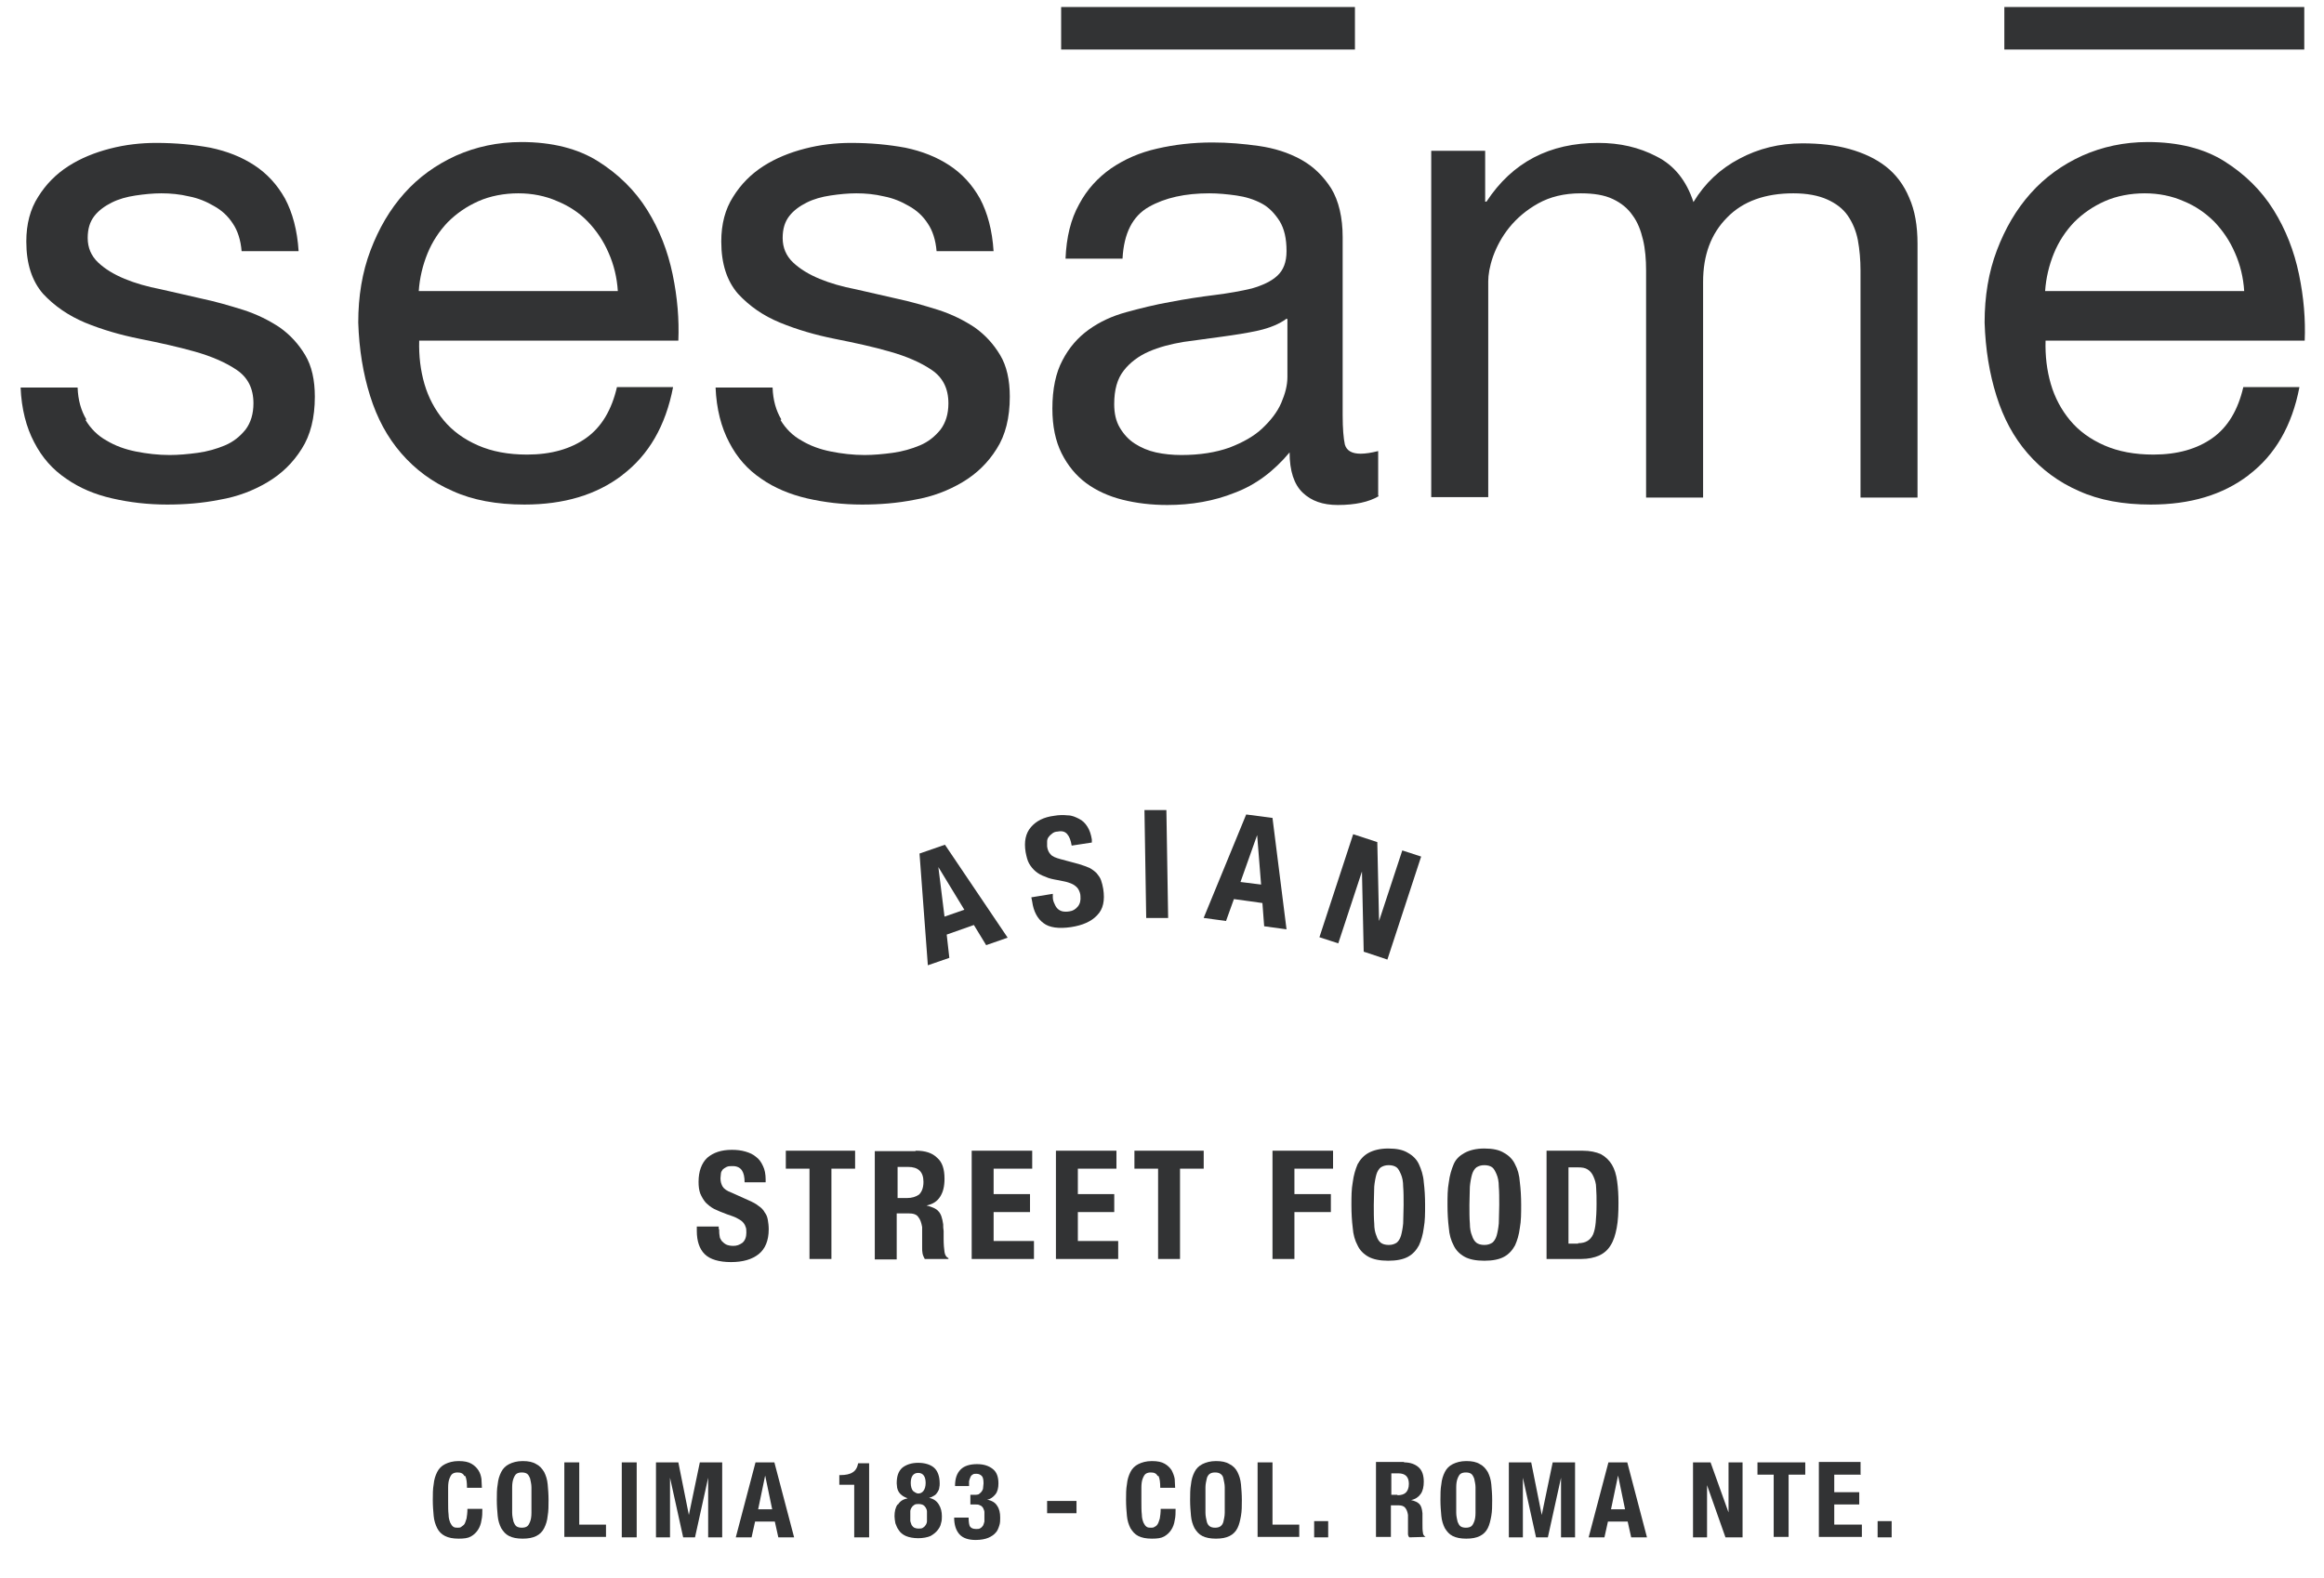<svg width="53" height="36" viewBox="0 0 53 36" fill="none" xmlns="http://www.w3.org/2000/svg">
<path d="M1.95 9.58C2.07 9.78 2.23 9.94 2.43 10.05C2.63 10.17 2.85 10.25 3.1 10.3C3.35 10.35 3.61 10.38 3.87 10.38C4.07 10.38 4.29 10.36 4.51 10.33C4.73 10.3 4.94 10.24 5.13 10.16C5.32 10.08 5.47 9.96 5.6 9.8C5.72 9.64 5.78 9.44 5.78 9.2C5.78 8.86 5.65 8.61 5.4 8.44C5.15 8.27 4.83 8.13 4.44 8.02C4.05 7.91 3.64 7.82 3.19 7.73C2.74 7.64 2.33 7.52 1.94 7.36C1.56 7.2 1.24 6.98 0.98 6.7C0.73 6.41 0.6 6.02 0.6 5.51C0.6 5.11 0.69 4.77 0.87 4.49C1.05 4.2 1.28 3.97 1.56 3.79C1.84 3.61 2.16 3.48 2.51 3.39C2.86 3.3 3.21 3.26 3.56 3.26C4.01 3.26 4.42 3.3 4.8 3.37C5.18 3.45 5.51 3.58 5.8 3.77C6.09 3.96 6.32 4.21 6.5 4.53C6.67 4.85 6.78 5.25 6.81 5.73H5.51C5.49 5.48 5.42 5.26 5.31 5.1C5.2 4.93 5.06 4.8 4.88 4.7C4.71 4.6 4.52 4.52 4.31 4.48C4.1 4.43 3.89 4.41 3.68 4.41C3.49 4.41 3.29 4.43 3.09 4.46C2.89 4.49 2.71 4.54 2.55 4.62C2.39 4.7 2.25 4.8 2.15 4.93C2.05 5.06 2 5.22 2 5.43C2 5.65 2.08 5.84 2.24 5.99C2.4 6.14 2.6 6.26 2.84 6.36C3.08 6.46 3.36 6.54 3.67 6.6C3.98 6.67 4.28 6.74 4.59 6.81C4.92 6.88 5.23 6.97 5.55 7.07C5.86 7.17 6.14 7.31 6.38 7.47C6.62 7.64 6.81 7.85 6.96 8.1C7.11 8.35 7.18 8.67 7.18 9.05C7.18 9.53 7.08 9.93 6.88 10.24C6.68 10.56 6.42 10.81 6.1 11C5.78 11.19 5.42 11.33 5.01 11.4C4.61 11.48 4.21 11.51 3.81 11.51C3.37 11.51 2.95 11.46 2.56 11.37C2.16 11.28 1.81 11.13 1.51 10.92C1.2 10.71 0.96 10.44 0.78 10.09C0.6 9.75 0.49 9.33 0.47 8.84H1.77C1.78 9.13 1.85 9.37 1.97 9.57L1.95 9.58Z" fill="#323334"/>
<path d="M14.19 10.84C13.6 11.29 12.86 11.51 11.96 11.51C11.33 11.51 10.78 11.41 10.32 11.2C9.86 11 9.47 10.71 9.15 10.34C8.83 9.97 8.6 9.54 8.44 9.03C8.28 8.52 8.19 7.97 8.17 7.36C8.17 6.76 8.26 6.21 8.45 5.71C8.64 5.21 8.89 4.78 9.22 4.41C9.55 4.04 9.94 3.76 10.4 3.55C10.85 3.35 11.35 3.24 11.89 3.24C12.59 3.24 13.18 3.39 13.64 3.68C14.1 3.97 14.48 4.34 14.76 4.79C15.04 5.24 15.23 5.73 15.34 6.26C15.45 6.79 15.49 7.29 15.47 7.77H9.56C9.55 8.12 9.59 8.45 9.68 8.76C9.77 9.07 9.92 9.35 10.12 9.59C10.32 9.83 10.58 10.02 10.9 10.16C11.22 10.3 11.59 10.37 12.02 10.37C12.57 10.37 13.02 10.24 13.37 9.99C13.72 9.74 13.95 9.35 14.07 8.83H15.35C15.18 9.72 14.79 10.38 14.2 10.83L14.19 10.84ZM13.88 5.77C13.76 5.49 13.6 5.26 13.41 5.06C13.22 4.86 12.98 4.7 12.71 4.59C12.44 4.47 12.14 4.41 11.82 4.41C11.5 4.41 11.18 4.47 10.91 4.59C10.64 4.71 10.41 4.87 10.21 5.07C10.02 5.27 9.86 5.51 9.75 5.78C9.64 6.05 9.57 6.34 9.55 6.64H14.09C14.07 6.33 14 6.04 13.88 5.77Z" fill="#323334"/>
<path d="M17.799 9.58C17.919 9.78 18.079 9.94 18.279 10.05C18.479 10.17 18.699 10.25 18.949 10.3C19.199 10.35 19.459 10.38 19.719 10.38C19.919 10.38 20.139 10.36 20.359 10.33C20.579 10.3 20.789 10.24 20.979 10.16C21.169 10.08 21.319 9.96 21.449 9.8C21.569 9.64 21.629 9.44 21.629 9.2C21.629 8.86 21.499 8.61 21.249 8.44C20.999 8.27 20.679 8.13 20.289 8.02C19.909 7.91 19.489 7.82 19.039 7.73C18.589 7.64 18.179 7.52 17.789 7.36C17.399 7.2 17.089 6.98 16.829 6.7C16.579 6.41 16.449 6.02 16.449 5.51C16.449 5.11 16.539 4.77 16.719 4.49C16.899 4.2 17.129 3.97 17.409 3.79C17.689 3.61 18.009 3.48 18.359 3.39C18.709 3.3 19.059 3.26 19.409 3.26C19.859 3.26 20.269 3.3 20.649 3.37C21.029 3.45 21.359 3.58 21.649 3.77C21.939 3.96 22.169 4.21 22.349 4.53C22.519 4.85 22.629 5.25 22.659 5.73H21.359C21.339 5.48 21.269 5.26 21.159 5.1C21.049 4.93 20.909 4.8 20.729 4.7C20.559 4.6 20.369 4.52 20.159 4.48C19.949 4.43 19.739 4.41 19.529 4.41C19.339 4.41 19.139 4.43 18.939 4.46C18.739 4.49 18.559 4.54 18.399 4.62C18.239 4.7 18.099 4.8 17.999 4.93C17.899 5.06 17.849 5.22 17.849 5.43C17.849 5.65 17.929 5.84 18.089 5.99C18.249 6.14 18.449 6.26 18.689 6.36C18.929 6.46 19.209 6.54 19.519 6.6C19.829 6.67 20.129 6.74 20.439 6.81C20.769 6.88 21.079 6.97 21.399 7.07C21.709 7.17 21.989 7.31 22.229 7.47C22.469 7.64 22.659 7.85 22.809 8.1C22.959 8.35 23.029 8.67 23.029 9.05C23.029 9.53 22.929 9.93 22.729 10.24C22.529 10.56 22.269 10.81 21.949 11C21.629 11.19 21.269 11.33 20.859 11.4C20.459 11.48 20.059 11.51 19.659 11.51C19.219 11.51 18.799 11.46 18.409 11.37C18.019 11.28 17.659 11.13 17.359 10.92C17.049 10.71 16.809 10.44 16.629 10.09C16.449 9.75 16.339 9.33 16.319 8.84H17.619C17.629 9.13 17.699 9.37 17.819 9.57L17.799 9.58Z" fill="#323334"/>
<path d="M31.44 11.32C31.22 11.45 30.91 11.52 30.51 11.52C30.17 11.52 29.91 11.43 29.71 11.24C29.51 11.05 29.41 10.74 29.41 10.32C29.05 10.75 28.64 11.06 28.16 11.24C27.69 11.43 27.17 11.52 26.62 11.52C26.26 11.52 25.92 11.48 25.6 11.4C25.28 11.32 25 11.19 24.77 11.02C24.54 10.85 24.35 10.62 24.21 10.34C24.07 10.06 24 9.72 24 9.32C24 8.87 24.08 8.5 24.23 8.22C24.38 7.93 24.58 7.7 24.83 7.52C25.08 7.34 25.36 7.21 25.69 7.12C26.02 7.03 26.34 6.95 26.68 6.89C27.04 6.82 27.38 6.77 27.7 6.73C28.02 6.69 28.3 6.64 28.55 6.58C28.79 6.51 28.99 6.42 29.13 6.29C29.27 6.16 29.34 5.98 29.34 5.73C29.34 5.44 29.29 5.22 29.18 5.04C29.07 4.87 28.94 4.73 28.77 4.64C28.6 4.55 28.41 4.49 28.2 4.46C27.99 4.43 27.78 4.41 27.58 4.41C27.03 4.41 26.57 4.51 26.2 4.72C25.83 4.93 25.63 5.32 25.6 5.9H24.3C24.32 5.41 24.42 5 24.61 4.66C24.79 4.32 25.04 4.05 25.34 3.84C25.65 3.63 25.99 3.48 26.39 3.39C26.78 3.3 27.2 3.25 27.65 3.25C28.01 3.25 28.36 3.28 28.71 3.33C29.06 3.38 29.38 3.48 29.67 3.64C29.96 3.8 30.18 4.02 30.36 4.3C30.53 4.58 30.62 4.96 30.62 5.41V9.47C30.62 9.78 30.64 10 30.67 10.14C30.71 10.28 30.83 10.35 31.03 10.35C31.14 10.35 31.27 10.33 31.43 10.29V11.3L31.44 11.32ZM29.34 7.27C29.18 7.39 28.96 7.48 28.7 7.54C28.43 7.6 28.16 7.64 27.87 7.68C27.58 7.72 27.29 7.76 26.99 7.8C26.69 7.85 26.43 7.92 26.2 8.02C25.97 8.12 25.77 8.27 25.63 8.45C25.48 8.64 25.41 8.89 25.41 9.22C25.41 9.43 25.45 9.61 25.54 9.76C25.63 9.91 25.74 10.03 25.88 10.12C26.02 10.21 26.18 10.28 26.36 10.32C26.54 10.36 26.74 10.38 26.94 10.38C27.37 10.38 27.73 10.32 28.04 10.21C28.35 10.09 28.6 9.95 28.79 9.77C28.98 9.59 29.13 9.4 29.22 9.19C29.31 8.98 29.36 8.79 29.36 8.6V7.28L29.34 7.27Z" fill="#323334"/>
<path d="M33.87 3.44V4.6H33.9C34.49 3.7 35.34 3.26 36.45 3.26C36.94 3.26 37.38 3.36 37.78 3.57C38.18 3.77 38.46 4.12 38.62 4.61C38.88 4.18 39.23 3.85 39.67 3.62C40.1 3.39 40.58 3.27 41.1 3.27C41.5 3.27 41.86 3.31 42.18 3.4C42.5 3.49 42.78 3.62 43.01 3.8C43.24 3.98 43.42 4.22 43.54 4.51C43.67 4.8 43.73 5.15 43.73 5.56V11.35H42.43V6.17C42.43 5.93 42.41 5.7 42.37 5.48C42.33 5.27 42.25 5.08 42.14 4.92C42.03 4.76 41.87 4.64 41.67 4.55C41.47 4.46 41.21 4.41 40.9 4.41C40.26 4.41 39.75 4.59 39.39 4.96C39.02 5.33 38.84 5.82 38.84 6.43V11.35H37.54V6.17C37.54 5.92 37.52 5.68 37.47 5.47C37.42 5.26 37.35 5.07 37.23 4.91C37.12 4.75 36.97 4.63 36.78 4.54C36.59 4.45 36.35 4.41 36.05 4.41C35.67 4.41 35.35 4.49 35.08 4.64C34.81 4.79 34.59 4.98 34.42 5.19C34.25 5.4 34.13 5.63 34.05 5.85C33.97 6.08 33.94 6.27 33.94 6.42V11.34H32.64V3.44H33.86H33.87Z" fill="#323334"/>
<path d="M51.28 10.84C50.69 11.29 49.95 11.51 49.05 11.51C48.42 11.51 47.87 11.41 47.41 11.2C46.95 11 46.56 10.71 46.24 10.34C45.92 9.97 45.69 9.54 45.53 9.03C45.37 8.52 45.28 7.97 45.26 7.36C45.26 6.76 45.35 6.21 45.54 5.71C45.73 5.21 45.98 4.78 46.31 4.41C46.64 4.04 47.03 3.76 47.49 3.55C47.94 3.35 48.44 3.24 48.98 3.24C49.68 3.24 50.27 3.39 50.73 3.68C51.19 3.97 51.57 4.34 51.85 4.79C52.13 5.24 52.32 5.73 52.43 6.26C52.54 6.79 52.58 7.29 52.56 7.77H46.65C46.64 8.12 46.68 8.45 46.77 8.76C46.86 9.07 47.01 9.35 47.21 9.59C47.41 9.83 47.67 10.02 47.99 10.16C48.31 10.3 48.68 10.37 49.11 10.37C49.66 10.37 50.11 10.24 50.46 9.99C50.81 9.74 51.04 9.35 51.16 8.83H52.44C52.27 9.72 51.88 10.38 51.29 10.83L51.28 10.84ZM50.97 5.77C50.85 5.49 50.69 5.26 50.5 5.06C50.3 4.86 50.07 4.7 49.8 4.59C49.53 4.47 49.23 4.41 48.91 4.41C48.59 4.41 48.27 4.47 48 4.59C47.73 4.71 47.5 4.87 47.3 5.07C47.11 5.27 46.95 5.51 46.84 5.78C46.73 6.05 46.66 6.34 46.64 6.64H51.18C51.16 6.33 51.09 6.04 50.97 5.77Z" fill="#323334"/>
<path d="M30.9 0.16H24.2V1.13H30.9V0.16Z" fill="#323334"/>
<path d="M52.55 0.16H45.71V1.13H52.55V0.16Z" fill="#323334"/>
<path d="M16.401 28.03C16.401 28.09 16.401 28.14 16.411 28.191C16.411 28.241 16.441 28.28 16.461 28.311C16.491 28.34 16.521 28.37 16.561 28.39C16.601 28.41 16.661 28.421 16.721 28.421C16.801 28.421 16.861 28.401 16.931 28.351C16.991 28.3 17.021 28.221 17.021 28.12C17.021 28.061 17.021 28.02 17.001 27.98C16.991 27.941 16.961 27.901 16.931 27.87C16.901 27.84 16.851 27.811 16.791 27.78C16.731 27.75 16.661 27.73 16.581 27.701C16.471 27.66 16.371 27.62 16.291 27.581C16.211 27.541 16.141 27.48 16.091 27.43C16.041 27.37 16.001 27.3 15.971 27.23C15.941 27.151 15.931 27.061 15.931 26.96C15.931 26.721 16.001 26.53 16.131 26.41C16.271 26.291 16.451 26.23 16.691 26.23C16.801 26.23 16.901 26.241 17.001 26.27C17.101 26.3 17.171 26.331 17.241 26.39C17.311 26.441 17.361 26.511 17.401 26.601C17.441 26.68 17.461 26.791 17.461 26.901V26.971H16.981C16.981 26.851 16.961 26.761 16.921 26.701C16.881 26.64 16.811 26.601 16.711 26.601C16.651 26.601 16.611 26.601 16.571 26.62C16.531 26.64 16.501 26.66 16.481 26.68C16.461 26.71 16.441 26.741 16.441 26.77C16.441 26.8 16.431 26.84 16.431 26.881C16.431 26.96 16.451 27.02 16.481 27.07C16.511 27.12 16.581 27.171 16.691 27.21L17.071 27.381C17.161 27.421 17.241 27.46 17.301 27.511C17.361 27.55 17.411 27.601 17.441 27.66C17.481 27.71 17.501 27.77 17.511 27.831C17.521 27.89 17.531 27.96 17.531 28.041C17.531 28.3 17.451 28.491 17.301 28.61C17.151 28.73 16.941 28.791 16.671 28.791C16.401 28.791 16.191 28.73 16.071 28.61C15.951 28.491 15.891 28.311 15.891 28.081V27.98H16.391V28.05L16.401 28.03Z" fill="#323334"/>
<path d="M19.501 26.66H18.961V28.72H18.461V26.66H17.921V26.25H19.501V26.66Z" fill="#323334"/>
<path d="M20.89 26.25C21.1 26.25 21.26 26.3 21.37 26.41C21.49 26.51 21.54 26.67 21.54 26.89C21.54 27.06 21.51 27.19 21.44 27.3C21.37 27.41 21.27 27.47 21.13 27.5C21.25 27.53 21.35 27.57 21.4 27.63C21.46 27.69 21.49 27.79 21.51 27.93C21.51 27.98 21.51 28.03 21.52 28.08C21.52 28.13 21.52 28.19 21.52 28.26C21.52 28.39 21.53 28.49 21.54 28.56C21.55 28.63 21.58 28.68 21.63 28.7V28.72H21.09C21.09 28.72 21.05 28.65 21.04 28.6C21.03 28.55 21.03 28.51 21.03 28.46V27.99C21.01 27.89 20.99 27.82 20.94 27.76C20.9 27.7 20.82 27.68 20.72 27.68H20.45V28.73H19.95V26.26H20.87L20.89 26.25ZM20.68 27.33C20.8 27.33 20.89 27.3 20.96 27.25C21.02 27.19 21.06 27.1 21.06 26.96C21.06 26.73 20.94 26.62 20.71 26.62H20.47V27.33H20.68Z" fill="#323334"/>
<path d="M23.54 26.66H22.66V27.24H23.49V27.65H22.66V28.31H23.58V28.72H22.16V26.25H23.54V26.66Z" fill="#323334"/>
<path d="M25.461 26.66H24.581V27.24H25.411V27.65H24.581V28.31H25.501V28.72H24.081V26.25H25.461V26.66Z" fill="#323334"/>
<path d="M27.451 26.66H26.911V28.72H26.411V26.66H25.871V26.25H27.451V26.66Z" fill="#323334"/>
<path d="M30.401 26.25V26.66H29.52V27.24H30.351V27.65H29.52V28.72H29.02V26.25H30.401Z" fill="#323334"/>
<path d="M30.85 26.97C30.87 26.81 30.91 26.68 30.96 26.56C31.02 26.45 31.1 26.36 31.21 26.3C31.32 26.24 31.47 26.2 31.66 26.2C31.85 26.2 32 26.23 32.11 26.3C32.22 26.36 32.31 26.45 32.36 26.56C32.41 26.67 32.46 26.81 32.47 26.97C32.49 27.13 32.5 27.3 32.5 27.49C32.5 27.68 32.5 27.85 32.47 28.01C32.45 28.17 32.41 28.3 32.36 28.41C32.3 28.52 32.22 28.61 32.11 28.67C32 28.73 31.85 28.76 31.66 28.76C31.47 28.76 31.32 28.73 31.21 28.67C31.1 28.61 31.01 28.52 30.96 28.41C30.9 28.3 30.86 28.16 30.85 28.01C30.83 27.85 30.82 27.68 30.82 27.49C30.82 27.3 30.82 27.13 30.85 26.97ZM31.34 27.91C31.34 28.03 31.36 28.12 31.39 28.19C31.41 28.26 31.45 28.32 31.49 28.35C31.53 28.38 31.59 28.4 31.67 28.4C31.75 28.4 31.8 28.38 31.85 28.35C31.89 28.32 31.93 28.26 31.95 28.19C31.97 28.12 31.99 28.02 32 27.91C32 27.79 32.01 27.65 32.01 27.49C32.01 27.33 32.01 27.18 32 27.07C32 26.95 31.98 26.86 31.95 26.79C31.92 26.72 31.89 26.66 31.85 26.63C31.81 26.6 31.75 26.58 31.67 26.58C31.59 26.58 31.54 26.6 31.49 26.63C31.45 26.66 31.41 26.72 31.39 26.79C31.37 26.86 31.35 26.96 31.34 27.07C31.34 27.19 31.33 27.33 31.33 27.49C31.33 27.65 31.33 27.8 31.34 27.91Z" fill="#323334"/>
<path d="M33.041 26.97C33.061 26.81 33.101 26.68 33.151 26.56C33.201 26.44 33.291 26.36 33.401 26.3C33.511 26.24 33.661 26.2 33.851 26.2C34.041 26.2 34.191 26.23 34.301 26.3C34.411 26.36 34.501 26.45 34.551 26.56C34.611 26.67 34.651 26.81 34.661 26.97C34.681 27.13 34.691 27.3 34.691 27.49C34.691 27.68 34.691 27.85 34.661 28.01C34.641 28.17 34.601 28.3 34.551 28.41C34.491 28.52 34.411 28.61 34.301 28.67C34.191 28.73 34.041 28.76 33.851 28.76C33.661 28.76 33.511 28.73 33.401 28.67C33.291 28.61 33.201 28.52 33.151 28.41C33.091 28.3 33.051 28.16 33.041 28.01C33.021 27.85 33.011 27.68 33.011 27.49C33.011 27.3 33.011 27.13 33.041 26.97ZM33.521 27.91C33.521 28.03 33.541 28.12 33.571 28.19C33.591 28.26 33.631 28.32 33.671 28.35C33.711 28.38 33.771 28.4 33.851 28.4C33.931 28.4 33.981 28.38 34.031 28.35C34.071 28.32 34.111 28.26 34.131 28.19C34.151 28.12 34.171 28.02 34.181 27.91C34.181 27.79 34.191 27.65 34.191 27.49C34.191 27.33 34.191 27.18 34.181 27.07C34.181 26.95 34.161 26.86 34.131 26.79C34.101 26.72 34.071 26.66 34.031 26.63C33.991 26.6 33.931 26.58 33.851 26.58C33.771 26.58 33.721 26.6 33.671 26.63C33.631 26.66 33.591 26.72 33.571 26.79C33.551 26.86 33.531 26.96 33.521 27.07C33.521 27.19 33.511 27.33 33.511 27.49C33.511 27.65 33.511 27.8 33.521 27.91Z" fill="#323334"/>
<path d="M36.09 26.25C36.261 26.25 36.401 26.28 36.511 26.33C36.62 26.39 36.7 26.47 36.761 26.57C36.821 26.67 36.861 26.8 36.88 26.95C36.901 27.1 36.91 27.26 36.91 27.44C36.91 27.66 36.901 27.85 36.87 28.01C36.84 28.17 36.8 28.3 36.73 28.41C36.67 28.51 36.581 28.59 36.471 28.64C36.361 28.69 36.221 28.72 36.06 28.72H35.27V26.25H36.09ZM35.99 28.36C36.081 28.36 36.151 28.34 36.2 28.31C36.251 28.28 36.3 28.23 36.331 28.16C36.361 28.09 36.38 28 36.391 27.89C36.401 27.78 36.41 27.64 36.41 27.47C36.41 27.33 36.41 27.21 36.401 27.1C36.401 26.99 36.37 26.91 36.34 26.84C36.31 26.77 36.27 26.72 36.211 26.68C36.151 26.64 36.081 26.63 35.98 26.63H35.77V28.37H35.99V28.36Z" fill="#323334"/>
<path d="M10.59 33.67C10.56 33.61 10.51 33.59 10.43 33.59C10.39 33.59 10.35 33.6 10.32 33.62C10.29 33.64 10.27 33.68 10.25 33.73C10.23 33.78 10.22 33.85 10.22 33.93C10.22 34.01 10.22 34.12 10.22 34.24C10.22 34.37 10.22 34.47 10.23 34.55C10.23 34.63 10.25 34.69 10.27 34.74C10.29 34.78 10.31 34.81 10.34 34.83C10.37 34.85 10.4 34.85 10.44 34.85C10.47 34.85 10.5 34.85 10.52 34.83C10.54 34.81 10.57 34.8 10.59 34.77C10.61 34.74 10.62 34.7 10.64 34.64C10.65 34.58 10.66 34.51 10.66 34.42H11C11 34.51 11 34.6 10.98 34.68C10.97 34.76 10.94 34.84 10.9 34.9C10.86 34.96 10.81 35.01 10.74 35.05C10.67 35.09 10.58 35.1 10.46 35.1C10.33 35.1 10.23 35.08 10.15 35.04C10.07 35 10.01 34.94 9.97 34.86C9.93 34.78 9.9 34.69 9.89 34.58C9.88 34.47 9.87 34.35 9.87 34.22C9.87 34.09 9.87 33.97 9.89 33.86C9.9 33.75 9.93 33.66 9.97 33.58C10.01 33.5 10.07 33.44 10.15 33.4C10.23 33.36 10.33 33.33 10.46 33.33C10.59 33.33 10.68 33.35 10.75 33.39C10.82 33.43 10.87 33.48 10.91 33.54C10.95 33.6 10.97 33.67 10.98 33.74C10.98 33.81 10.99 33.88 10.99 33.94H10.65C10.65 33.82 10.64 33.73 10.61 33.67H10.59Z" fill="#323334"/>
<path d="M11.35 33.86C11.36 33.75 11.39 33.66 11.43 33.58C11.47 33.5 11.53 33.44 11.61 33.4C11.69 33.36 11.79 33.33 11.92 33.33C12.05 33.33 12.15 33.35 12.23 33.4C12.31 33.44 12.36 33.5 12.41 33.58C12.45 33.66 12.48 33.75 12.49 33.86C12.5 33.97 12.51 34.09 12.51 34.22C12.51 34.35 12.51 34.47 12.49 34.58C12.48 34.69 12.45 34.78 12.41 34.86C12.37 34.94 12.31 35 12.23 35.04C12.15 35.08 12.05 35.1 11.92 35.1C11.79 35.1 11.69 35.08 11.61 35.04C11.53 35 11.48 34.94 11.43 34.86C11.39 34.78 11.36 34.69 11.35 34.58C11.34 34.47 11.33 34.35 11.33 34.22C11.33 34.09 11.33 33.97 11.35 33.86ZM11.68 34.51C11.68 34.59 11.7 34.66 11.71 34.71C11.73 34.76 11.75 34.8 11.78 34.82C11.81 34.84 11.85 34.85 11.9 34.85C11.95 34.85 11.99 34.84 12.02 34.82C12.05 34.8 12.07 34.76 12.09 34.71C12.11 34.66 12.12 34.59 12.12 34.51C12.12 34.43 12.12 34.33 12.12 34.22C12.12 34.11 12.12 34.01 12.12 33.93C12.12 33.85 12.1 33.79 12.09 33.73C12.07 33.68 12.05 33.64 12.02 33.62C11.99 33.6 11.95 33.59 11.9 33.59C11.85 33.59 11.81 33.6 11.78 33.62C11.75 33.64 11.73 33.68 11.71 33.73C11.69 33.78 11.68 33.85 11.68 33.93C11.68 34.01 11.68 34.11 11.68 34.22C11.68 34.33 11.68 34.43 11.68 34.51Z" fill="#323334"/>
<path d="M12.87 33.36H13.21V34.78H13.82V35.06H12.87V33.35V33.36Z" fill="#323334"/>
<path d="M14.18 33.36H14.52V35.07H14.18V33.36Z" fill="#323334"/>
<path d="M15.47 33.36L15.71 34.56L15.96 33.36H16.47V35.07H16.15V33.71L15.85 35.07H15.58L15.28 33.71V35.07H14.96V33.36H15.47Z" fill="#323334"/>
<path d="M17.66 33.36L18.11 35.07H17.75L17.67 34.71H17.22L17.14 35.07H16.78L17.23 33.36H17.66ZM17.61 34.43L17.45 33.66L17.29 34.43H17.62H17.61Z" fill="#323334"/>
<path d="M19.481 33.87H19.141V33.65H19.171C19.281 33.65 19.381 33.63 19.441 33.59C19.511 33.55 19.551 33.48 19.571 33.38H19.821V35.07H19.481V33.88V33.87Z" fill="#323334"/>
<path d="M20.48 34.32C20.53 34.24 20.6 34.2 20.7 34.18C20.7 34.18 20.62 34.15 20.58 34.12C20.55 34.1 20.52 34.07 20.5 34.04C20.48 34.01 20.47 33.98 20.46 33.94C20.46 33.91 20.45 33.87 20.45 33.84C20.45 33.67 20.49 33.56 20.58 33.48C20.67 33.41 20.79 33.37 20.94 33.37C21.09 33.37 21.22 33.41 21.3 33.48C21.38 33.55 21.43 33.67 21.43 33.84C21.43 33.87 21.43 33.9 21.42 33.94C21.42 33.97 21.4 34.01 21.38 34.04C21.36 34.07 21.34 34.1 21.3 34.12C21.27 34.14 21.23 34.16 21.19 34.17C21.29 34.19 21.36 34.24 21.41 34.32C21.46 34.4 21.48 34.49 21.48 34.59C21.48 34.64 21.48 34.69 21.46 34.75C21.45 34.81 21.42 34.86 21.38 34.91C21.34 34.96 21.29 35 21.22 35.04C21.15 35.07 21.05 35.09 20.94 35.09C20.83 35.09 20.73 35.07 20.66 35.04C20.59 35.01 20.53 34.96 20.5 34.91C20.46 34.86 20.44 34.8 20.42 34.75C20.41 34.69 20.4 34.64 20.4 34.59C20.4 34.48 20.42 34.39 20.47 34.32H20.48ZM20.76 34.7C20.76 34.7 20.78 34.77 20.79 34.79C20.81 34.82 20.83 34.84 20.85 34.85C20.87 34.86 20.91 34.87 20.95 34.87C20.99 34.87 21.02 34.87 21.05 34.85C21.08 34.83 21.1 34.81 21.11 34.79C21.13 34.76 21.14 34.73 21.14 34.7C21.14 34.66 21.14 34.63 21.14 34.59C21.14 34.55 21.14 34.51 21.14 34.48C21.14 34.44 21.12 34.41 21.11 34.39C21.09 34.36 21.07 34.34 21.05 34.33C21.03 34.32 20.99 34.31 20.95 34.31C20.91 34.31 20.88 34.31 20.85 34.33C20.82 34.35 20.8 34.37 20.79 34.39C20.77 34.42 20.76 34.45 20.76 34.48C20.76 34.52 20.76 34.55 20.76 34.59C20.76 34.63 20.76 34.67 20.76 34.7ZM20.82 34.01C20.82 34.01 20.89 34.07 20.94 34.07C20.99 34.07 21.03 34.05 21.06 34.01C21.09 33.97 21.11 33.91 21.11 33.83C21.11 33.68 21.05 33.6 20.94 33.6C20.83 33.6 20.77 33.68 20.77 33.83C20.77 33.91 20.79 33.97 20.82 34.01Z" fill="#323334"/>
<path d="M22.11 34.8C22.13 34.85 22.18 34.88 22.26 34.88C22.3 34.88 22.33 34.88 22.36 34.86C22.38 34.85 22.4 34.83 22.42 34.8C22.43 34.78 22.44 34.75 22.45 34.71C22.45 34.68 22.45 34.64 22.45 34.6C22.45 34.56 22.45 34.53 22.45 34.49C22.45 34.46 22.43 34.43 22.42 34.4C22.4 34.37 22.38 34.35 22.35 34.34C22.32 34.32 22.28 34.32 22.24 34.32H22.13V34.1H22.24C22.24 34.1 22.31 34.1 22.33 34.08C22.35 34.06 22.37 34.05 22.39 34.02C22.41 33.99 22.42 33.97 22.42 33.94C22.42 33.91 22.43 33.87 22.43 33.84C22.43 33.76 22.42 33.7 22.39 33.67C22.36 33.64 22.32 33.62 22.27 33.62C22.23 33.62 22.2 33.62 22.18 33.64C22.16 33.65 22.14 33.67 22.13 33.7C22.12 33.72 22.11 33.75 22.1 33.79C22.1 33.82 22.1 33.86 22.1 33.9H21.78C21.78 33.73 21.82 33.61 21.91 33.52C21.99 33.44 22.12 33.4 22.28 33.4C22.44 33.4 22.55 33.44 22.64 33.51C22.73 33.58 22.77 33.69 22.77 33.84C22.77 33.94 22.75 34.03 22.7 34.09C22.65 34.15 22.59 34.2 22.51 34.21C22.62 34.23 22.7 34.28 22.74 34.35C22.79 34.42 22.81 34.51 22.81 34.62C22.81 34.68 22.81 34.74 22.79 34.8C22.77 34.86 22.75 34.92 22.71 34.96C22.67 35.01 22.61 35.05 22.54 35.08C22.47 35.11 22.37 35.13 22.25 35.13C22.09 35.13 21.96 35.09 21.88 35C21.8 34.91 21.76 34.78 21.76 34.62H22.09C22.09 34.72 22.1 34.79 22.13 34.85L22.11 34.8Z" fill="#323334"/>
<path d="M24.55 34.52H23.88V34.24H24.55V34.52Z" fill="#323334"/>
<path d="M26.4 33.67C26.37 33.61 26.32 33.59 26.24 33.59C26.2 33.59 26.16 33.6 26.13 33.62C26.1 33.64 26.08 33.68 26.06 33.73C26.04 33.78 26.03 33.85 26.03 33.93C26.03 34.01 26.03 34.12 26.03 34.24C26.03 34.37 26.03 34.47 26.04 34.55C26.04 34.63 26.06 34.69 26.08 34.74C26.1 34.78 26.12 34.81 26.15 34.83C26.18 34.85 26.21 34.85 26.25 34.85C26.28 34.85 26.31 34.85 26.33 34.83C26.36 34.82 26.38 34.8 26.4 34.77C26.42 34.74 26.43 34.7 26.45 34.64C26.46 34.58 26.47 34.51 26.47 34.42H26.81C26.81 34.51 26.81 34.6 26.79 34.68C26.78 34.76 26.75 34.84 26.71 34.9C26.67 34.96 26.62 35.01 26.55 35.05C26.48 35.09 26.39 35.1 26.27 35.1C26.14 35.1 26.04 35.08 25.96 35.04C25.88 35 25.83 34.94 25.78 34.86C25.74 34.78 25.71 34.69 25.7 34.58C25.69 34.47 25.68 34.35 25.68 34.22C25.68 34.09 25.68 33.97 25.7 33.86C25.71 33.75 25.74 33.66 25.78 33.58C25.82 33.5 25.88 33.44 25.96 33.4C26.04 33.36 26.14 33.33 26.27 33.33C26.4 33.33 26.49 33.35 26.56 33.39C26.63 33.43 26.68 33.48 26.72 33.54C26.75 33.6 26.78 33.67 26.79 33.74C26.79 33.81 26.8 33.88 26.8 33.94H26.46C26.46 33.82 26.45 33.73 26.42 33.67H26.4Z" fill="#323334"/>
<path d="M27.161 33.86C27.171 33.75 27.201 33.66 27.241 33.58C27.281 33.5 27.341 33.44 27.421 33.4C27.501 33.36 27.601 33.33 27.731 33.33C27.861 33.33 27.961 33.35 28.041 33.4C28.121 33.44 28.181 33.5 28.221 33.58C28.261 33.66 28.291 33.75 28.301 33.86C28.311 33.97 28.321 34.09 28.321 34.22C28.321 34.35 28.321 34.47 28.301 34.58C28.281 34.69 28.261 34.78 28.221 34.86C28.181 34.94 28.121 35 28.041 35.04C27.961 35.08 27.861 35.1 27.731 35.1C27.601 35.1 27.501 35.08 27.421 35.04C27.341 35 27.291 34.94 27.241 34.86C27.201 34.78 27.171 34.69 27.161 34.58C27.151 34.47 27.141 34.35 27.141 34.22C27.141 34.09 27.141 33.97 27.161 33.86ZM27.491 34.51C27.491 34.59 27.511 34.66 27.521 34.71C27.531 34.76 27.561 34.8 27.591 34.82C27.621 34.84 27.661 34.85 27.711 34.85C27.761 34.85 27.801 34.84 27.831 34.82C27.861 34.8 27.891 34.76 27.901 34.71C27.911 34.66 27.931 34.59 27.931 34.51C27.931 34.43 27.931 34.33 27.931 34.22C27.931 34.11 27.931 34.01 27.931 33.93C27.931 33.85 27.911 33.79 27.901 33.73C27.891 33.67 27.861 33.64 27.831 33.62C27.801 33.6 27.761 33.59 27.711 33.59C27.661 33.59 27.621 33.6 27.591 33.62C27.561 33.64 27.531 33.68 27.521 33.73C27.511 33.78 27.491 33.85 27.491 33.93C27.491 34.01 27.491 34.11 27.491 34.22C27.491 34.33 27.491 34.43 27.491 34.51Z" fill="#323334"/>
<path d="M28.68 33.36H29.02V34.78H29.63V35.06H28.68V33.35V33.36Z" fill="#323334"/>
<path d="M30.29 35.07H29.97V34.7H30.29V35.07Z" fill="#323334"/>
<path d="M32.02 33.36C32.16 33.36 32.27 33.4 32.35 33.47C32.43 33.54 32.47 33.65 32.47 33.8C32.47 33.91 32.45 34.01 32.4 34.08C32.35 34.15 32.28 34.2 32.18 34.22C32.27 34.24 32.33 34.27 32.37 34.31C32.41 34.35 32.43 34.42 32.44 34.52C32.44 34.55 32.44 34.59 32.44 34.62C32.44 34.66 32.44 34.7 32.44 34.75C32.44 34.84 32.44 34.91 32.45 34.96C32.45 35.01 32.48 35.04 32.51 35.06L32.14 35.07C32.12 35.05 32.11 35.02 32.11 34.99C32.11 34.96 32.11 34.93 32.11 34.89V34.56C32.1 34.49 32.08 34.44 32.05 34.4C32.02 34.36 31.97 34.34 31.9 34.34H31.72V35.06H31.38V33.35H32.02V33.36ZM31.87 34.11C31.95 34.11 32.02 34.09 32.06 34.05C32.1 34.01 32.13 33.95 32.13 33.85C32.13 33.69 32.05 33.61 31.89 33.61H31.73V34.1H31.87V34.11Z" fill="#323334"/>
<path d="M32.87 33.86C32.88 33.75 32.91 33.66 32.95 33.58C32.99 33.5 33.05 33.44 33.13 33.4C33.21 33.36 33.31 33.33 33.44 33.33C33.57 33.33 33.67 33.35 33.75 33.4C33.83 33.44 33.88 33.5 33.93 33.58C33.97 33.66 34 33.75 34.01 33.86C34.02 33.97 34.03 34.09 34.03 34.22C34.03 34.35 34.03 34.47 34.01 34.58C33.99 34.69 33.97 34.78 33.93 34.86C33.89 34.94 33.83 35 33.75 35.04C33.67 35.08 33.57 35.1 33.44 35.1C33.31 35.1 33.21 35.08 33.13 35.04C33.05 35 33 34.94 32.95 34.86C32.91 34.78 32.88 34.69 32.87 34.58C32.86 34.47 32.85 34.35 32.85 34.22C32.85 34.09 32.85 33.97 32.87 33.86ZM33.21 34.51C33.21 34.59 33.23 34.66 33.24 34.71C33.26 34.76 33.28 34.8 33.31 34.82C33.34 34.84 33.38 34.85 33.43 34.85C33.48 34.85 33.52 34.84 33.55 34.82C33.58 34.8 33.6 34.76 33.62 34.71C33.64 34.66 33.65 34.59 33.65 34.51C33.65 34.43 33.65 34.33 33.65 34.22C33.65 34.11 33.65 34.01 33.65 33.93C33.65 33.85 33.63 33.79 33.62 33.73C33.6 33.68 33.58 33.64 33.55 33.62C33.52 33.6 33.48 33.59 33.43 33.59C33.38 33.59 33.34 33.6 33.31 33.62C33.28 33.64 33.26 33.68 33.24 33.73C33.22 33.78 33.21 33.85 33.21 33.93C33.21 34.01 33.21 34.11 33.21 34.22C33.21 34.33 33.21 34.43 33.21 34.51Z" fill="#323334"/>
<path d="M34.92 33.36L35.16 34.56L35.41 33.36H35.92V35.07H35.6V33.71L35.3 35.07H35.03L34.73 33.71V35.07H34.41V33.36H34.92Z" fill="#323334"/>
<path d="M37.111 33.36L37.56 35.07H37.2L37.12 34.71H36.67L36.59 35.07H36.23L36.681 33.36H37.111ZM37.06 34.43L36.901 33.66L36.74 34.43H37.071H37.06Z" fill="#323334"/>
<path d="M39.42 34.53V33.36H39.74V35.07H39.35L38.93 33.88V35.07H38.61V33.36H39.01L39.43 34.53H39.42Z" fill="#323334"/>
<path d="M41.16 33.64H40.79V35.06H40.45V33.64H40.08V33.36H41.17V33.64H41.16Z" fill="#323334"/>
<path d="M42.441 33.64H41.831V34.04H42.401V34.32H41.831V34.78H42.461V35.06H41.48V33.35H42.431V33.63L42.441 33.64Z" fill="#323334"/>
<path d="M43.14 35.07H42.82V34.7H43.14V35.07Z" fill="#323334"/>
<path d="M21.55 19.27L22.98 21.39L22.49 21.561L22.21 21.101L21.59 21.32L21.65 21.851L21.16 22.02L20.97 19.471L21.55 19.27ZM21.99 20.75L21.4 19.78L21.54 20.91L22 20.75H21.99Z" fill="#323334"/>
<path d="M24.01 20.47C24.01 20.53 24.03 20.58 24.05 20.62C24.07 20.67 24.09 20.7 24.12 20.73C24.15 20.76 24.19 20.78 24.23 20.79C24.28 20.8 24.33 20.8 24.39 20.79C24.47 20.78 24.53 20.74 24.58 20.68C24.63 20.62 24.65 20.54 24.64 20.44C24.64 20.39 24.62 20.34 24.6 20.3C24.58 20.26 24.55 20.23 24.51 20.2C24.47 20.17 24.42 20.15 24.36 20.13C24.3 20.11 24.23 20.1 24.14 20.08C24.02 20.06 23.92 20.04 23.84 20C23.75 19.97 23.68 19.93 23.62 19.88C23.56 19.83 23.51 19.77 23.47 19.7C23.43 19.63 23.41 19.54 23.39 19.44C23.35 19.2 23.39 19.01 23.51 18.87C23.63 18.73 23.8 18.64 24.04 18.61C24.15 18.59 24.25 18.59 24.35 18.6C24.45 18.6 24.53 18.64 24.61 18.68C24.69 18.72 24.75 18.78 24.8 18.86C24.85 18.94 24.88 19.03 24.9 19.15V19.22L24.44 19.29C24.42 19.17 24.39 19.09 24.34 19.03C24.29 18.97 24.22 18.95 24.12 18.97C24.07 18.97 24.02 18.99 23.99 19.02C23.96 19.04 23.93 19.07 23.91 19.1C23.89 19.13 23.88 19.16 23.88 19.2C23.88 19.24 23.88 19.27 23.88 19.31C23.89 19.39 23.92 19.45 23.96 19.49C24 19.54 24.08 19.57 24.19 19.6L24.6 19.71C24.7 19.74 24.78 19.77 24.85 19.8C24.92 19.84 24.97 19.88 25.01 19.92C25.05 19.97 25.09 20.02 25.11 20.08C25.13 20.14 25.15 20.21 25.16 20.28C25.2 20.54 25.16 20.74 25.02 20.88C24.89 21.02 24.69 21.11 24.42 21.15C24.14 21.19 23.93 21.16 23.8 21.06C23.66 20.96 23.57 20.79 23.54 20.57L23.52 20.47L24.01 20.39V20.46V20.47Z" fill="#323334"/>
<path d="M26.1 18.48H26.6L26.64 20.941H26.14L26.1 18.48Z" fill="#323334"/>
<path d="M29.02 18.66L29.34 21.2L28.83 21.13L28.79 20.6L28.14 20.51L27.96 21.01L27.45 20.94L28.42 18.58L29.03 18.66H29.02ZM28.76 20.18L28.67 19.05L28.29 20.12L28.77 20.18H28.76Z" fill="#323334"/>
<path d="M31.45 21.01L31.98 19.4L32.41 19.54L31.64 21.89L31.1 21.71L31.06 19.88L30.52 21.52L30.09 21.38L30.86 19.03L31.41 19.21L31.45 21.01Z" fill="#323334"/>
</svg>
